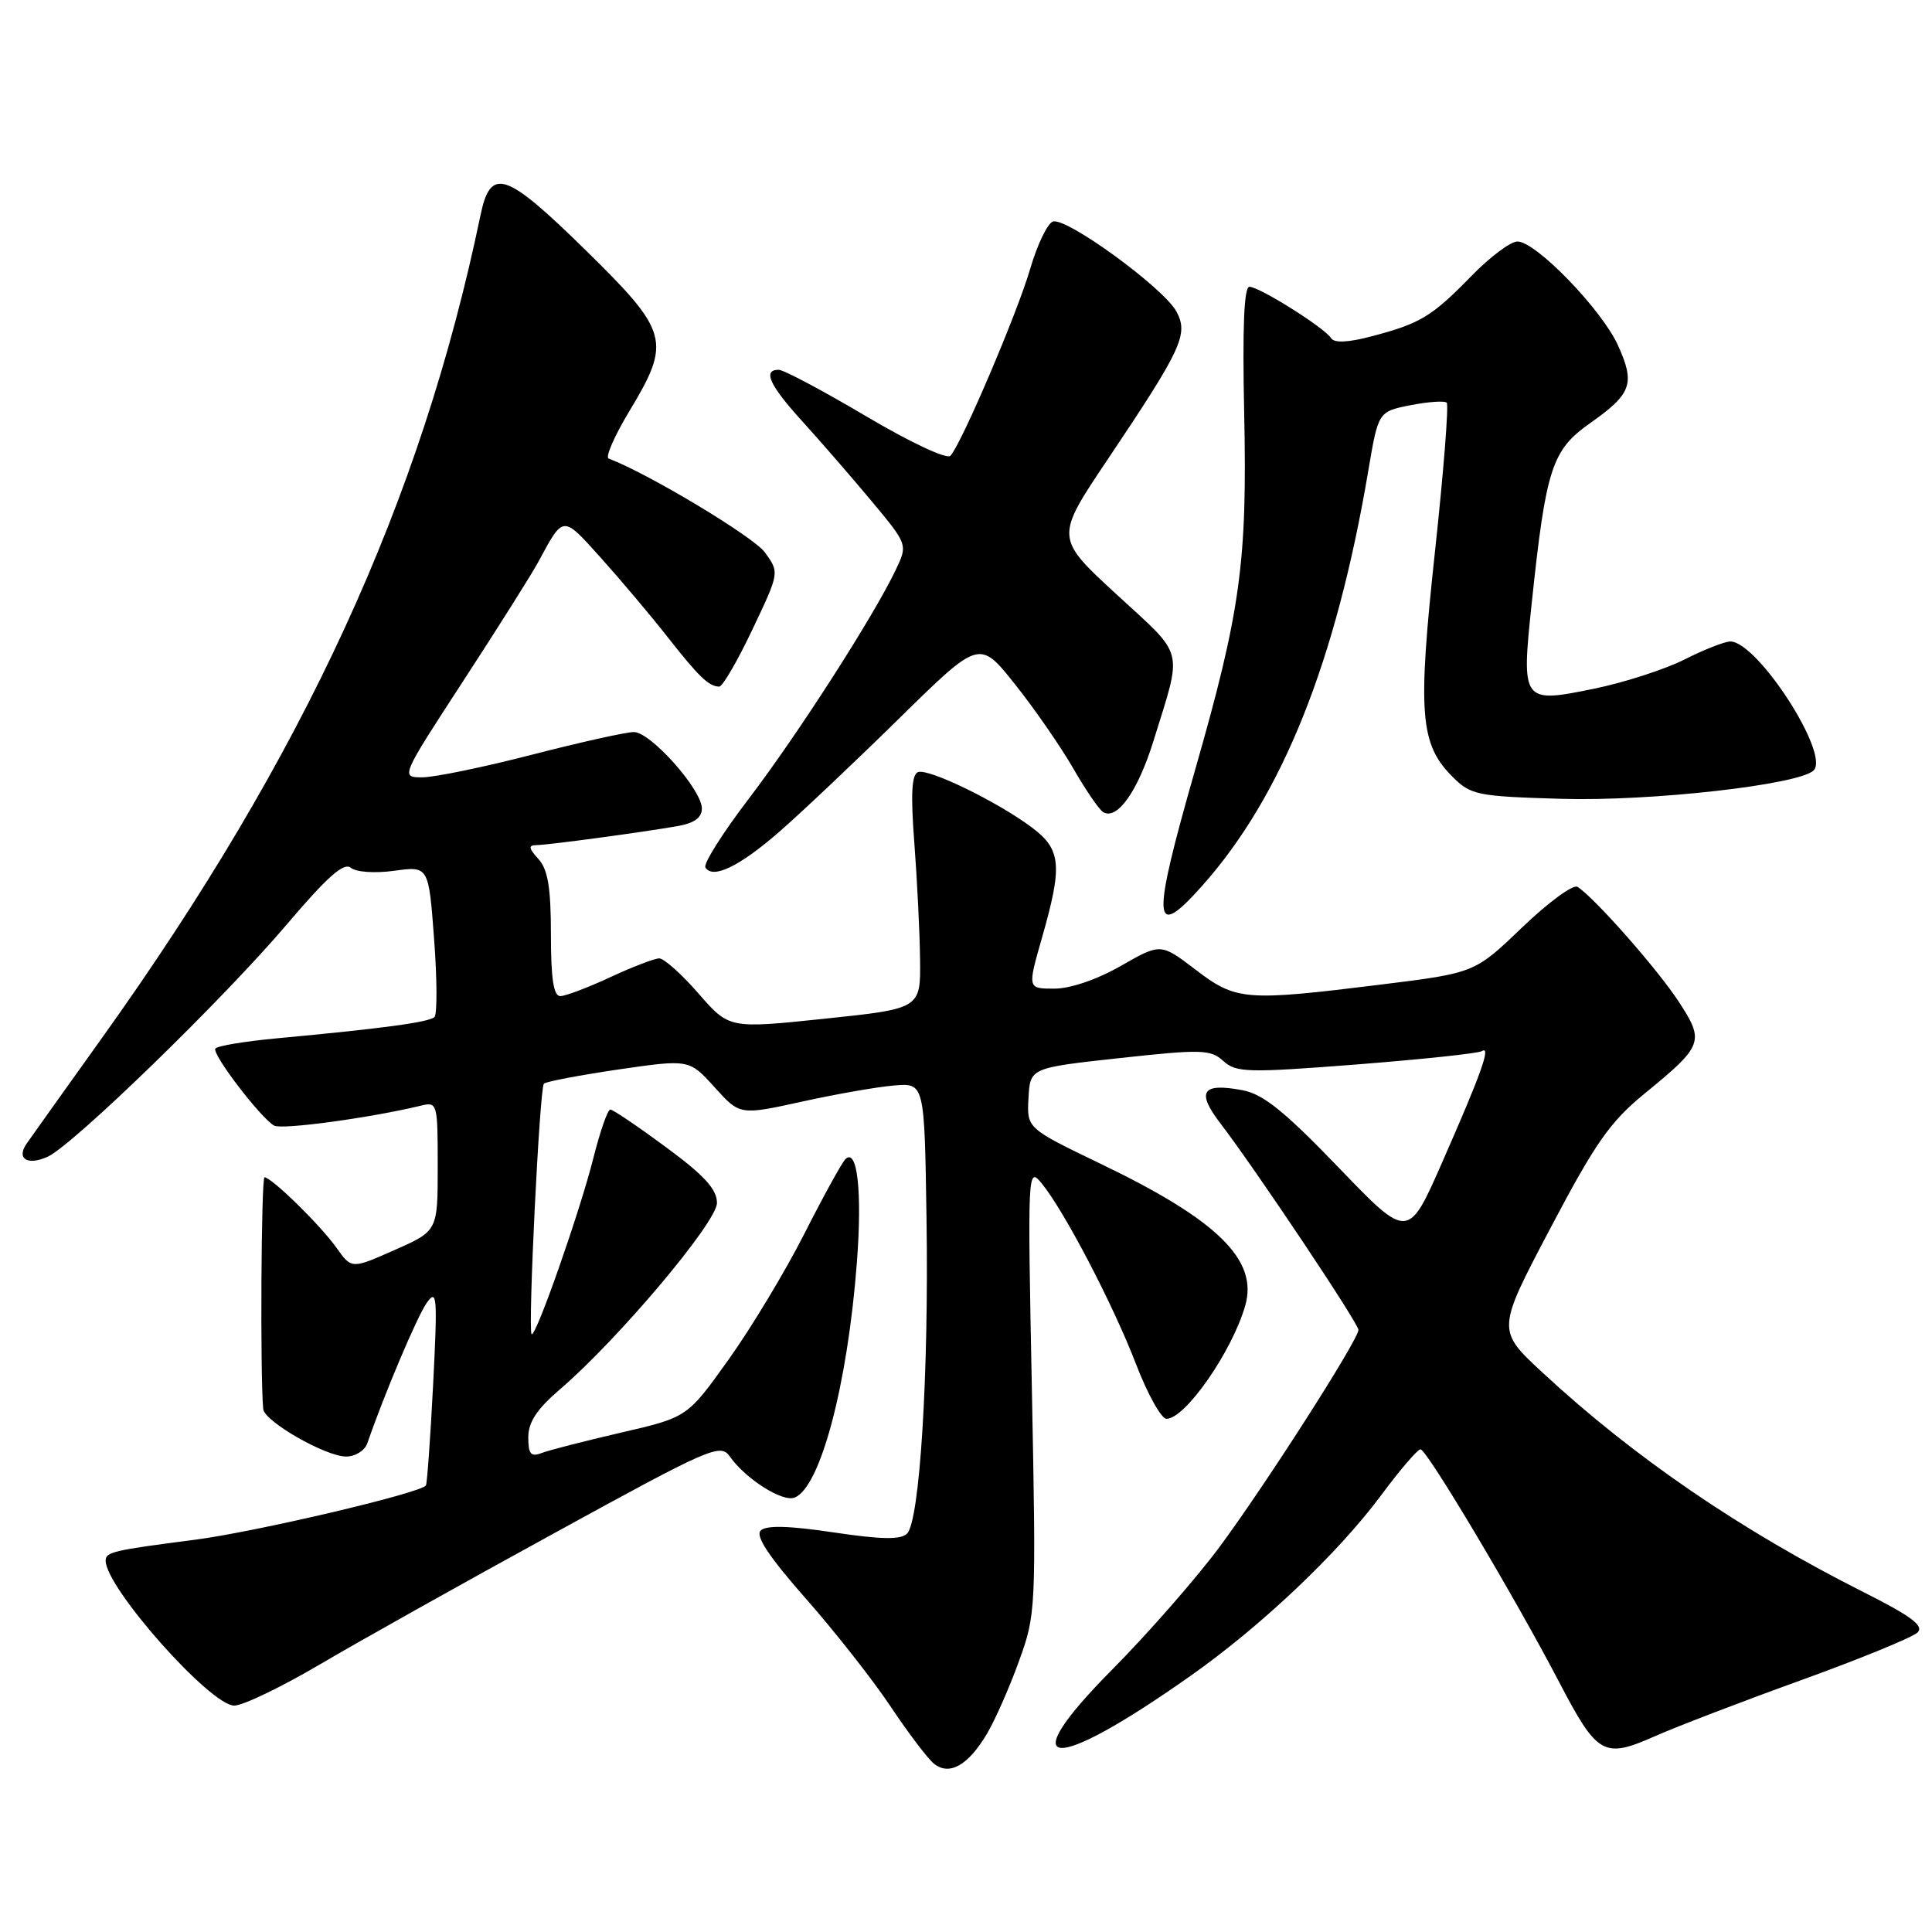 <?xml version="1.0" encoding="UTF-8" standalone="no"?>
<!DOCTYPE svg PUBLIC "-//W3C//DTD SVG 1.1//EN" "http://www.w3.org/Graphics/SVG/1.1/DTD/svg11.dtd" >
<svg xmlns="http://www.w3.org/2000/svg" xmlns:xlink="http://www.w3.org/1999/xlink" version="1.1" viewBox="0 0 256 256">
 <g >
 <path fill="currentColor"
d=" M 130.76 229.76 C 131.83 227.97 133.74 223.65 135.00 220.16 C 137.27 213.92 137.30 213.36 136.73 184.16 C 136.15 154.92 136.17 154.53 138.05 156.83 C 141.05 160.51 147.48 172.84 150.53 180.75 C 152.06 184.74 153.88 188.00 154.57 188.00 C 157.05 188.00 163.26 179.08 165.00 173.00 C 166.74 166.95 161.33 161.65 145.82 154.20 C 136.06 149.50 136.06 149.50 136.28 145.50 C 136.50 141.50 136.50 141.50 148.37 140.20 C 159.21 139.02 160.40 139.05 162.10 140.59 C 163.80 142.13 165.29 142.17 179.72 141.05 C 188.39 140.37 195.88 139.58 196.35 139.28 C 197.61 138.51 196.30 142.19 191.15 153.89 C 186.59 164.29 186.59 164.29 177.37 154.70 C 170.20 147.25 167.37 144.97 164.64 144.46 C 159.27 143.45 158.48 144.63 161.70 148.84 C 166.32 154.87 180.00 175.34 180.00 176.22 C 180.00 177.52 167.66 196.80 161.58 205.00 C 158.52 209.12 152.11 216.45 147.33 221.27 C 133.99 234.73 139.25 235.12 157.78 222.04 C 167.15 215.43 177.30 205.81 183.00 198.14 C 185.47 194.81 187.82 192.06 188.22 192.04 C 189.03 192.00 200.69 211.57 206.62 222.93 C 211.65 232.56 212.51 233.05 219.21 230.09 C 222.12 228.80 230.90 225.43 238.72 222.61 C 246.54 219.78 253.46 216.94 254.09 216.31 C 254.97 215.43 253.24 214.14 246.94 210.97 C 230.70 202.80 216.50 193.10 204.41 181.89 C 198.32 176.25 198.32 176.25 205.41 162.79 C 211.39 151.43 213.34 148.65 217.90 144.92 C 225.70 138.54 225.90 138.01 222.43 132.71 C 219.61 128.39 211.20 118.86 209.02 117.51 C 208.44 117.16 205.14 119.58 201.69 122.89 C 195.41 128.92 195.41 128.92 182.98 130.46 C 164.97 132.69 163.80 132.60 158.41 128.48 C 153.80 124.97 153.80 124.97 148.53 127.98 C 145.38 129.79 141.82 131.00 139.70 131.00 C 136.14 131.00 136.14 131.00 138.07 124.25 C 140.81 114.67 140.62 112.57 136.75 109.66 C 132.18 106.23 123.02 101.78 121.64 102.31 C 120.80 102.63 120.66 105.26 121.15 111.63 C 121.52 116.51 121.87 123.46 121.91 127.07 C 122.00 133.65 122.00 133.65 109.31 134.98 C 96.62 136.31 96.62 136.31 92.56 131.65 C 90.33 129.08 87.98 126.99 87.35 126.99 C 86.72 127.00 83.79 128.12 80.85 129.49 C 77.91 130.86 74.94 131.98 74.25 131.99 C 73.35 132.00 73.00 129.70 73.00 123.83 C 73.00 117.63 72.60 115.22 71.35 113.83 C 70.03 112.37 69.98 112.00 71.10 111.98 C 72.67 111.96 84.78 110.33 89.75 109.47 C 91.98 109.08 93.00 108.36 93.00 107.13 C 93.00 104.63 86.22 97.00 83.99 97.00 C 82.97 97.00 76.90 98.35 70.50 100.00 C 64.10 101.65 57.56 103.00 55.97 103.00 C 53.07 103.00 53.07 103.00 61.39 90.22 C 65.97 83.19 70.44 76.10 71.32 74.47 C 74.70 68.21 74.50 68.23 79.62 73.92 C 82.24 76.84 86.20 81.53 88.42 84.36 C 92.58 89.66 93.92 90.96 95.30 90.98 C 95.74 90.99 97.72 87.59 99.69 83.43 C 103.29 75.86 103.29 75.86 101.34 73.18 C 99.82 71.11 85.91 62.75 80.65 60.76 C 80.18 60.58 81.42 57.75 83.40 54.47 C 88.98 45.20 88.65 43.99 77.55 33.10 C 66.97 22.73 65.01 22.08 63.67 28.51 C 55.78 66.45 40.32 100.06 13.50 137.55 C 8.55 144.47 4.07 150.75 3.54 151.52 C 2.13 153.54 3.63 154.49 6.32 153.27 C 9.69 151.73 29.63 132.36 38.04 122.45 C 43.35 116.19 45.57 114.23 46.48 114.98 C 47.18 115.56 49.65 115.74 52.25 115.38 C 56.80 114.76 56.80 114.76 57.52 124.42 C 57.92 129.74 57.94 134.39 57.57 134.76 C 56.88 135.45 50.63 136.29 36.72 137.58 C 32.43 137.98 28.75 138.59 28.53 138.95 C 28.08 139.69 34.55 148.16 36.33 149.15 C 37.35 149.72 49.10 148.12 55.75 146.51 C 57.95 145.97 58.00 146.15 58.00 154.54 C 58.00 163.11 58.00 163.11 52.29 165.63 C 46.59 168.16 46.59 168.16 44.58 165.33 C 42.44 162.32 35.98 156.00 35.05 156.00 C 34.61 156.00 34.46 182.33 34.88 186.71 C 35.04 188.35 43.15 193.00 45.87 193.00 C 47.08 193.00 48.33 192.21 48.67 191.25 C 50.91 184.75 55.26 174.47 56.53 172.66 C 57.91 170.70 57.99 171.70 57.39 183.50 C 57.02 190.65 56.59 196.66 56.43 196.84 C 55.55 197.89 33.86 202.98 25.86 204.02 C 14.93 205.43 14.00 205.65 14.00 206.80 C 14.00 210.37 27.87 226.00 31.04 226.00 C 32.18 226.00 37.26 223.56 42.34 220.57 C 47.41 217.58 61.42 209.73 73.48 203.13 C 94.19 191.77 95.46 191.22 96.71 193.00 C 98.79 195.96 103.67 199.06 105.28 198.44 C 108.69 197.14 112.30 183.54 113.54 167.31 C 114.26 157.92 113.60 151.99 112.01 153.61 C 111.53 154.10 109.08 158.55 106.57 163.50 C 104.06 168.45 99.55 175.94 96.54 180.15 C 91.08 187.80 91.08 187.80 82.29 189.83 C 77.46 190.95 72.71 192.16 71.75 192.54 C 70.34 193.08 70.00 192.67 70.00 190.45 C 70.00 188.46 71.14 186.72 74.11 184.17 C 81.85 177.55 95.00 161.95 95.00 159.40 C 95.00 157.58 93.34 155.76 88.25 152.01 C 84.54 149.27 81.22 147.02 80.87 147.02 C 80.53 147.01 79.52 149.89 78.63 153.43 C 76.85 160.51 70.97 177.30 70.44 176.78 C 69.93 176.26 71.50 144.17 72.07 143.59 C 72.36 143.31 76.80 142.47 81.95 141.71 C 91.32 140.35 91.32 140.35 94.68 144.06 C 98.03 147.78 98.03 147.78 106.27 145.97 C 110.79 144.97 116.30 144.01 118.50 143.83 C 122.50 143.50 122.50 143.50 122.77 161.64 C 123.08 182.08 121.87 201.53 120.19 203.21 C 119.36 204.04 116.82 204.00 110.45 203.05 C 104.49 202.16 101.51 202.09 100.79 202.81 C 100.07 203.53 101.91 206.29 106.73 211.77 C 110.57 216.12 115.64 222.57 117.99 226.09 C 120.34 229.62 122.94 233.05 123.77 233.71 C 125.79 235.33 128.29 233.92 130.76 229.76 Z  M 159.28 117.39 C 169.90 105.49 177.03 87.67 181.30 62.41 C 182.63 54.54 182.63 54.54 186.90 53.69 C 189.26 53.23 191.41 53.08 191.70 53.36 C 191.98 53.65 191.28 62.57 190.13 73.19 C 187.83 94.54 188.15 98.60 192.45 102.91 C 194.90 105.36 195.70 105.52 206.94 105.85 C 218.74 106.20 238.42 103.98 240.32 102.08 C 242.50 99.90 232.86 85.00 229.27 85.00 C 228.54 85.00 225.81 86.07 223.22 87.38 C 220.62 88.69 215.24 90.43 211.26 91.25 C 201.66 93.22 201.57 93.09 202.97 79.83 C 204.85 62.05 205.63 59.65 210.67 56.09 C 216.22 52.18 216.69 50.86 214.40 45.78 C 212.26 41.04 203.52 32.00 201.07 32.00 C 200.16 32.00 197.41 34.06 194.96 36.58 C 189.73 41.94 188.22 42.86 181.80 44.55 C 178.64 45.39 176.79 45.47 176.38 44.81 C 175.54 43.45 166.88 38.00 165.55 38.00 C 164.84 38.00 164.62 43.43 164.86 54.69 C 165.28 74.44 164.39 80.93 158.40 101.87 C 152.55 122.30 152.69 124.78 159.28 117.39 Z  M 103.28 110.20 C 106.15 107.70 113.29 100.95 119.14 95.20 C 129.78 84.75 129.78 84.75 134.46 90.63 C 137.04 93.86 140.50 98.86 142.17 101.75 C 143.83 104.64 145.63 107.27 146.16 107.60 C 148.01 108.74 150.76 104.87 152.83 98.21 C 156.72 85.66 157.09 87.17 147.97 78.78 C 139.80 71.26 139.80 71.26 146.77 60.88 C 156.62 46.19 157.50 44.31 155.89 41.29 C 154.20 38.15 141.23 28.70 139.50 29.36 C 138.78 29.64 137.43 32.45 136.51 35.61 C 134.81 41.46 127.42 58.78 125.94 60.39 C 125.47 60.90 120.61 58.62 114.74 55.14 C 109.03 51.76 103.83 49.00 103.18 49.00 C 101.03 49.00 101.95 51.03 106.28 55.79 C 108.63 58.38 112.75 63.12 115.43 66.33 C 120.29 72.16 120.29 72.16 118.69 75.51 C 115.78 81.64 105.66 97.39 99.25 105.79 C 95.77 110.35 93.17 114.47 93.47 114.94 C 94.44 116.53 97.99 114.81 103.28 110.20 Z "/>
</g>
</svg>